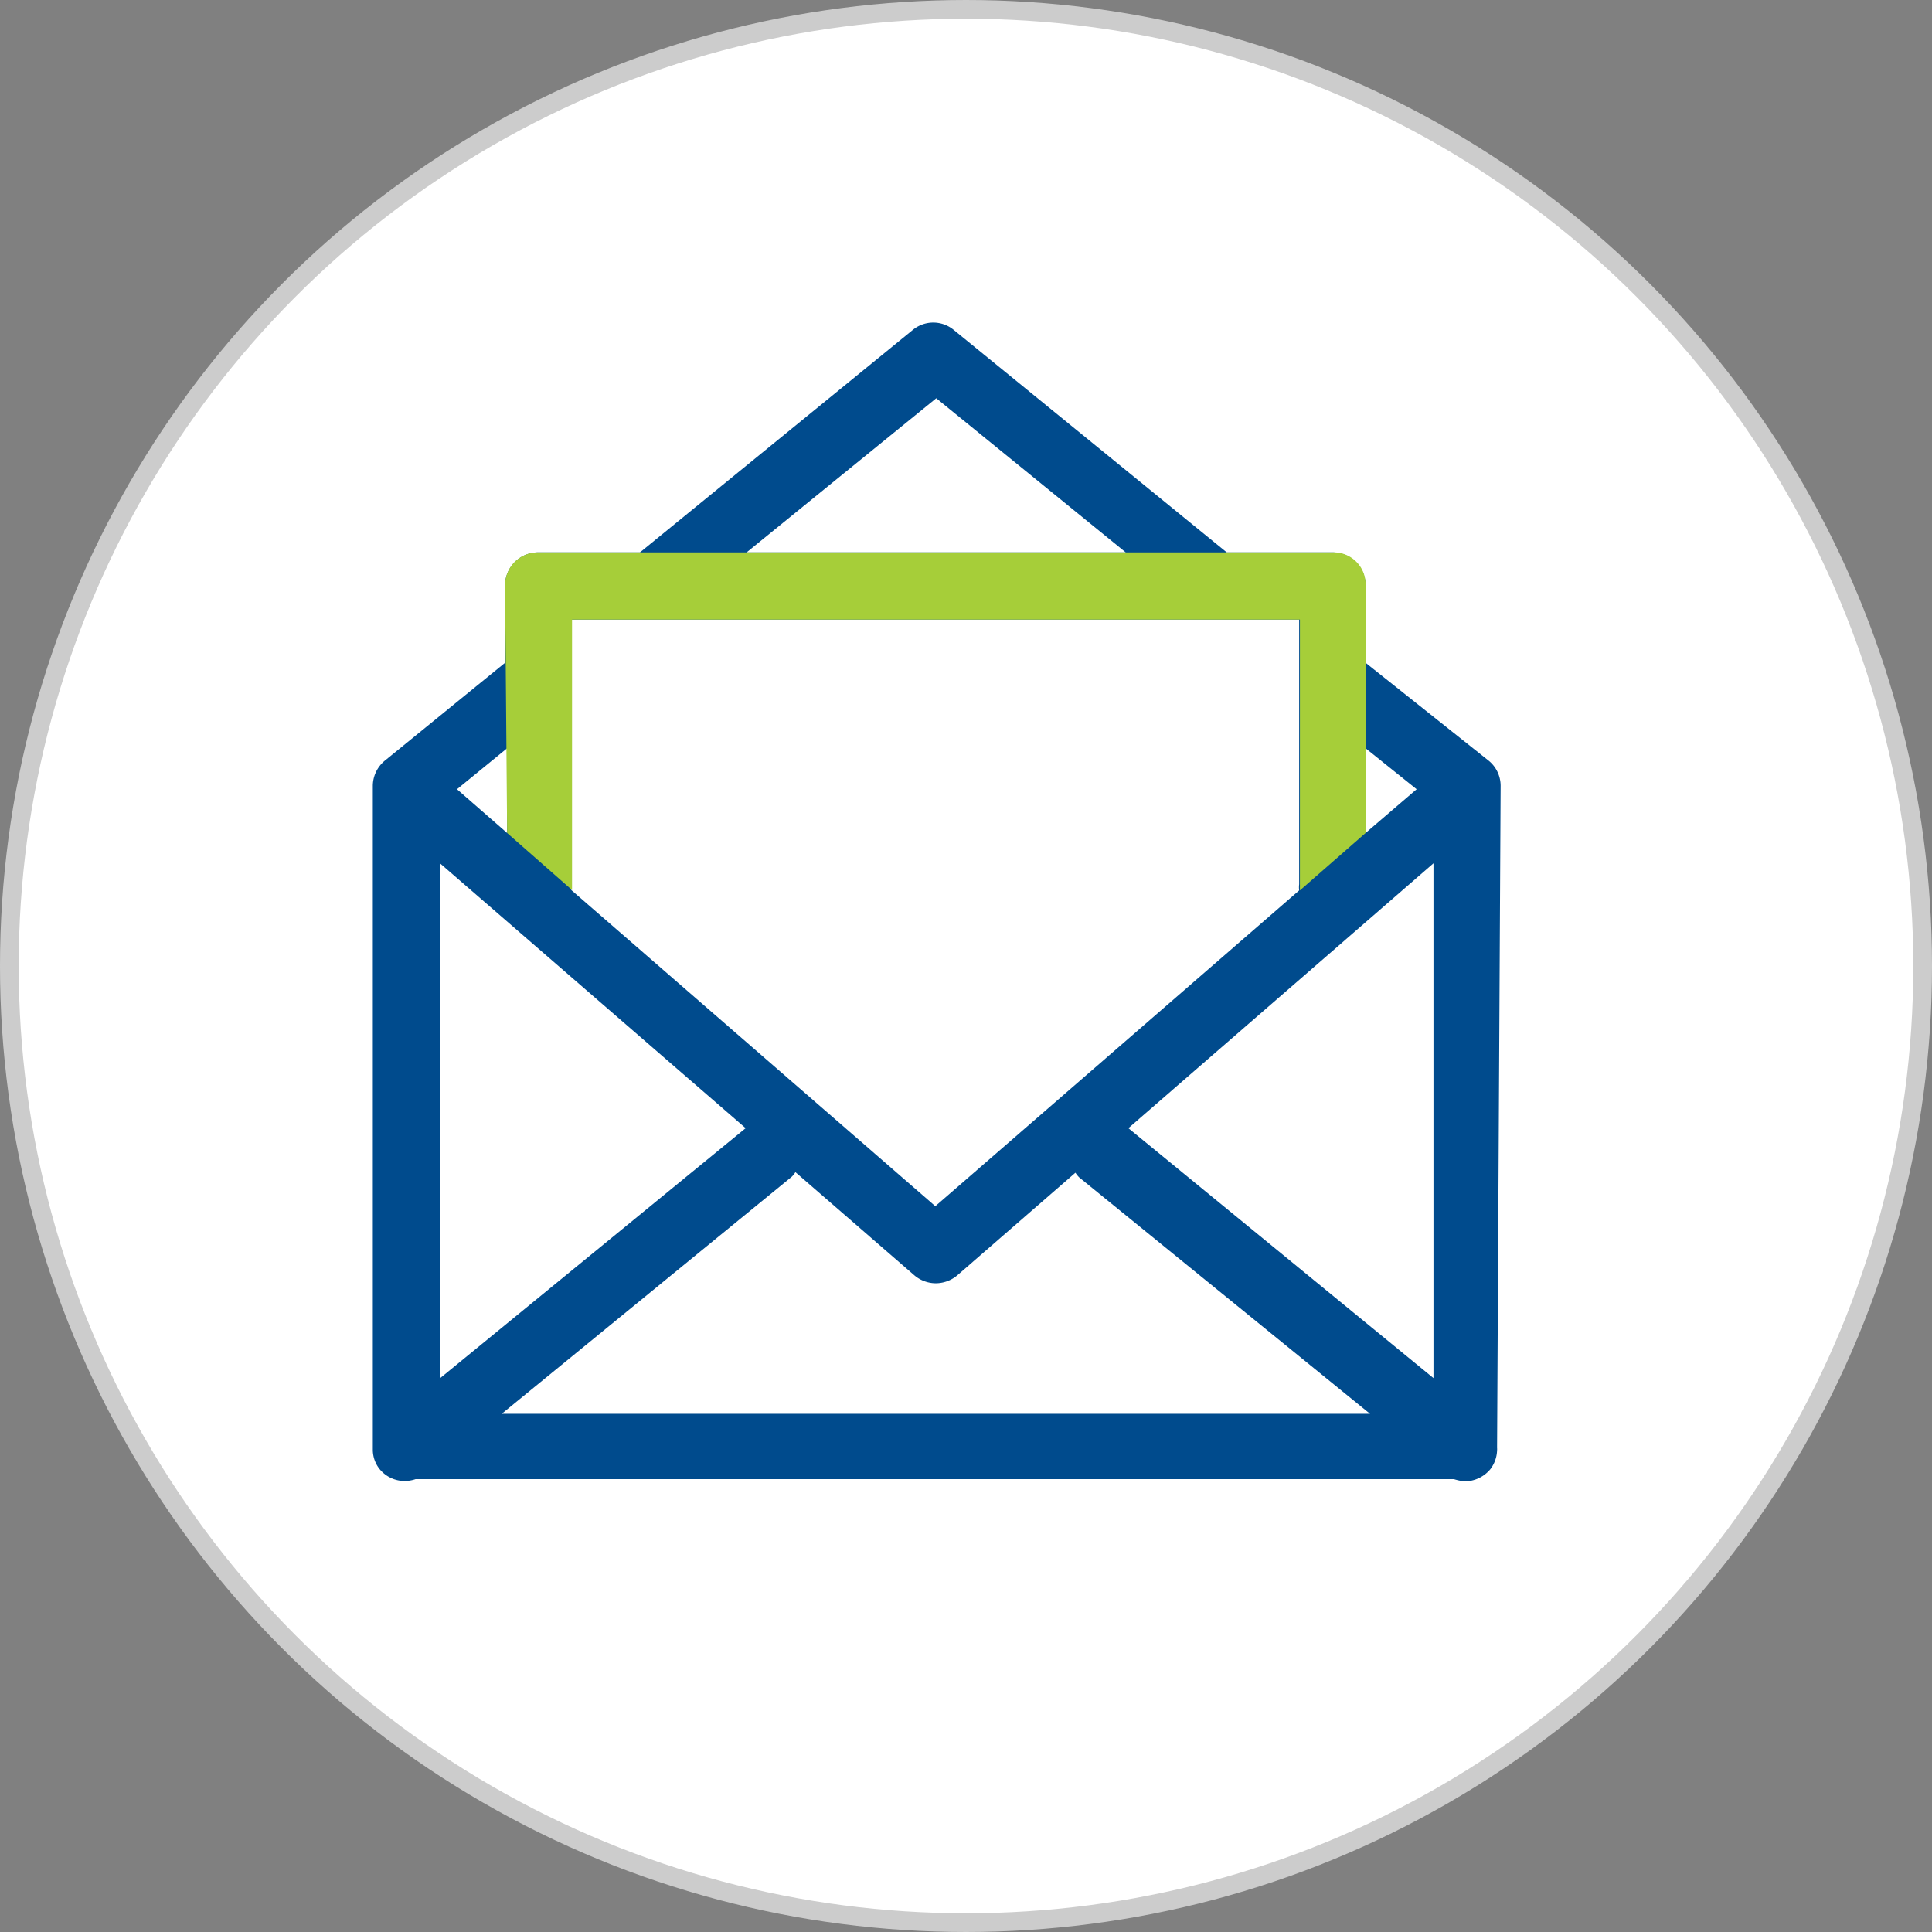 <svg xmlns="http://www.w3.org/2000/svg" viewBox="0 0 103.28 103.28"><rect x="0" y="0" width="103.28" height="103.28" fill="#808080" stroke="none"/><defs><style>.cls-1{fill:#fff;stroke:#ccc;stroke-miterlimit:10;}.cls-2{fill:#004b8d;}.cls-3{fill:#a6ce39;}</style></defs><title>icon-snail-mail</title><g id="Layer_2" data-name="Layer 2"><g id="Layer_1-2" data-name="Layer 1"><circle class="cls-1" cx="51.64" cy="51.64" r="51.14"/><g id="mail_open" data-name="mail open"><path class="cls-2" d="M80.22,42a1.73,1.73,0,0,0-.67-1.36L73,35.43V31.3a1.77,1.77,0,0,0-1.77-1.77H65.58L51,17.65a1.72,1.72,0,0,0-2.22,0L34.21,29.53H28.76A1.77,1.77,0,0,0,27,31.3v4.13l-6.4,5.21A1.76,1.76,0,0,0,19.93,42V77.38c0,.05,0,.1,0,.15a1.67,1.67,0,0,0,.36,1,1.72,1.72,0,0,0,1.37.64,1.84,1.84,0,0,0,.56-.1h55.5a2.9,2.9,0,0,0,.57.12,1.8,1.8,0,0,0,1.38-.65,1.75,1.75,0,0,0,.36-1,.8.8,0,0,0,0-.15L80.22,42ZM39.86,60.31,23.52,73.68V46.15ZM30.58,33.12H69.45V47.27a1.29,1.29,0,0,0,0,.33L50,64.48,30.54,47.58c0-.11,0-.21,0-.32V33.12ZM42.32,62.91a1.16,1.16,0,0,0,.2-.25l0,0,6.33,5.49A1.77,1.77,0,0,0,50,68.6a1.79,1.79,0,0,0,1.17-.42l6.32-5.49,0,0a1.57,1.57,0,0,0,.2.25L73.24,75.58H26.82Zm18-2.6L76.63,46.15V73.67ZM75.73,42.19,73,44.53V40ZM50.05,21.29l10.13,8.24H39.91ZM27.11,40v4.53l-2.68-2.34Z"/></g><path class="cls-3" d="M27.11,44.53,27,31.3a1.75,1.75,0,0,1,1.77-1.77H71.27A1.7,1.7,0,0,1,73,31.3V44.53L69.49,47.6l0-14.48H30.58l0,14.46Z"/></g></g></svg>